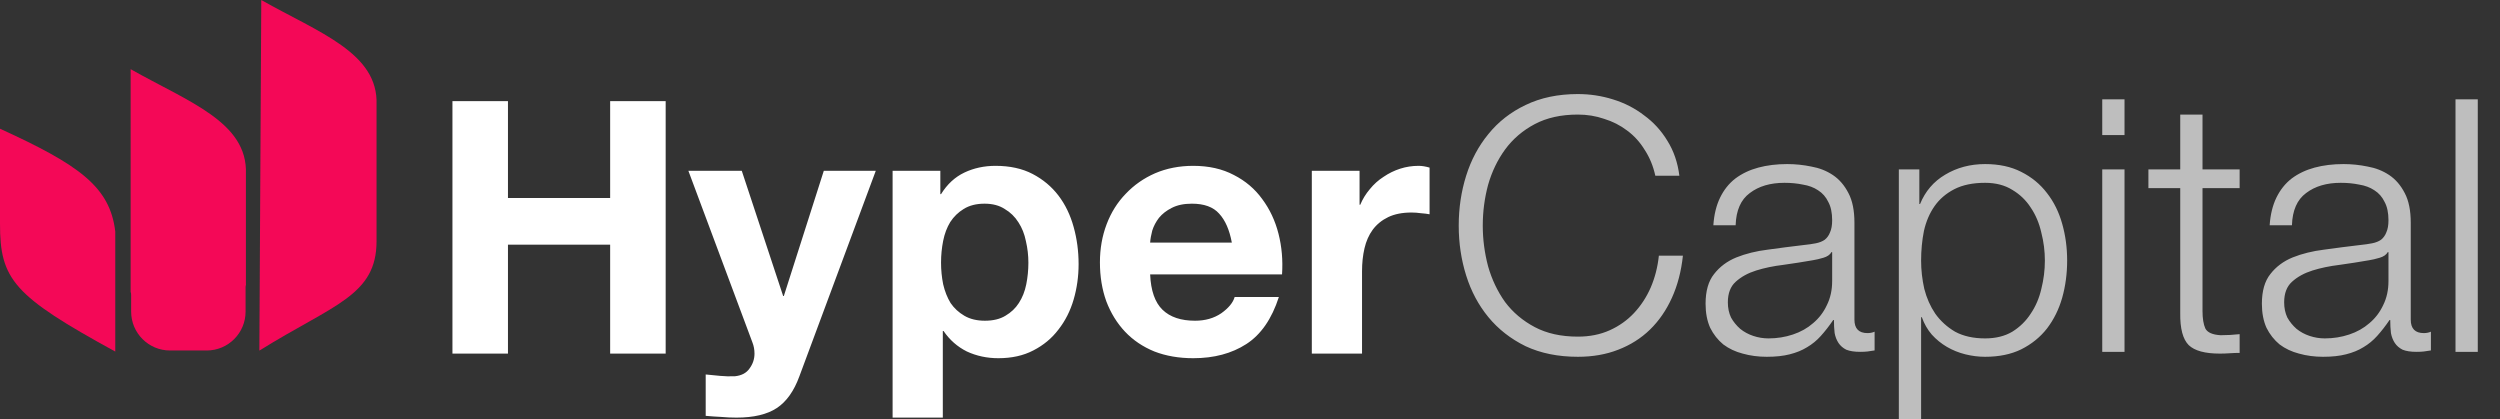<svg width="1414" height="237" viewBox="0 0 1414 237" fill="none" xmlns="http://www.w3.org/2000/svg">
<rect x="0" y="0" width="1414" height="237" fill="#333333" stroke="none"/>
<path d="M255.902 57.2H287.302V112H345.102V57.2H376.502V200H345.102V138.4H287.302V200H255.902V57.2ZM452.144 212.8C449.077 221.2 444.81 227.2 439.344 230.8C433.877 234.4 426.277 236.2 416.544 236.2C413.61 236.2 410.677 236.067 407.744 235.8C404.944 235.667 402.077 235.467 399.144 235.2V211.8C401.81 212.067 404.544 212.333 407.344 212.6C410.144 212.867 412.944 212.933 415.744 212.8C419.477 212.4 422.21 210.933 423.944 208.4C425.81 205.867 426.744 203.067 426.744 200C426.744 197.733 426.344 195.6 425.544 193.6L389.344 96.6H419.544L442.944 167.4H443.344L465.944 96.6H495.344L452.144 212.8ZM557.055 181.4C561.721 181.4 565.588 180.467 568.655 178.6C571.855 176.733 574.388 174.333 576.255 171.4C578.255 168.333 579.655 164.8 580.455 160.8C581.255 156.8 581.655 152.733 581.655 148.6C581.655 144.467 581.188 140.4 580.255 136.4C579.455 132.4 578.055 128.867 576.055 125.8C574.055 122.6 571.455 120.067 568.255 118.2C565.188 116.2 561.388 115.2 556.855 115.2C552.188 115.2 548.255 116.2 545.055 118.2C541.988 120.067 539.455 122.533 537.455 125.6C535.588 128.667 534.255 132.2 533.455 136.2C532.655 140.2 532.255 144.333 532.255 148.6C532.255 152.733 532.655 156.8 533.455 160.8C534.388 164.8 535.788 168.333 537.655 171.4C539.655 174.333 542.255 176.733 545.455 178.6C548.655 180.467 552.521 181.4 557.055 181.4ZM504.855 96.6H531.855V109.8H532.255C535.721 104.2 540.121 100.133 545.455 97.6C550.788 95.067 556.655 93.8 563.055 93.8C571.188 93.8 578.188 95.333 584.055 98.4C589.921 101.467 594.788 105.533 598.655 110.6C602.521 115.667 605.388 121.6 607.255 128.4C609.121 135.067 610.055 142.067 610.055 149.4C610.055 156.333 609.121 163 607.255 169.4C605.388 175.8 602.521 181.467 598.655 186.4C594.921 191.333 590.188 195.267 584.455 198.2C578.855 201.133 572.255 202.6 564.655 202.6C558.255 202.6 552.321 201.333 546.855 198.8C541.521 196.133 537.121 192.267 533.655 187.2H533.255V236.2H504.855V96.6ZM696.72 137.2C695.387 130 692.987 124.533 689.52 120.8C686.187 117.067 681.054 115.2 674.12 115.2C669.587 115.2 665.787 116 662.72 117.6C659.787 119.067 657.387 120.933 655.52 123.2C653.787 125.467 652.52 127.867 651.72 130.4C651.054 132.933 650.654 135.2 650.52 137.2H696.72ZM650.52 155.2C650.92 164.4 653.254 171.067 657.52 175.2C661.787 179.333 667.92 181.4 675.92 181.4C681.654 181.4 686.587 180 690.72 177.2C694.854 174.267 697.387 171.2 698.32 168H723.32C719.32 180.4 713.187 189.267 704.92 194.6C696.654 199.933 686.654 202.6 674.92 202.6C666.787 202.6 659.454 201.333 652.92 198.8C646.387 196.133 640.854 192.4 636.32 187.6C631.787 182.8 628.254 177.067 625.72 170.4C623.32 163.733 622.12 156.4 622.12 148.4C622.12 140.667 623.387 133.467 625.92 126.8C628.454 120.133 632.054 114.4 636.72 109.6C641.387 104.667 646.92 100.8 653.32 98C659.854 95.2 667.054 93.8 674.92 93.8C683.72 93.8 691.387 95.533 697.92 99C704.454 102.333 709.787 106.867 713.92 112.6C718.187 118.333 721.254 124.867 723.12 132.2C724.987 139.533 725.654 147.2 725.12 155.2H650.52ZM741.964 96.6H768.964V115.8H769.364C770.697 112.6 772.497 109.667 774.764 107C777.031 104.2 779.631 101.867 782.564 100C785.497 98 788.631 96.467 791.964 95.4C795.297 94.333 798.764 93.8 802.364 93.8C804.231 93.8 806.297 94.133 808.564 94.8V121.2C807.231 120.933 805.631 120.733 803.764 120.6C801.897 120.333 800.097 120.2 798.364 120.2C793.164 120.2 788.764 121.067 785.164 122.8C781.564 124.533 778.631 126.933 776.364 130C774.231 132.933 772.697 136.4 771.764 140.4C770.831 144.4 770.364 148.733 770.364 153.4V200H741.964V96.6Z" fill="white"/>
<path d="M936.253 99.4C935.053 93.933 933.053 89.067 930.253 84.8C927.586 80.4 924.253 76.733 920.253 73.8C916.386 70.867 912.053 68.667 907.253 67.2C902.586 65.6 897.653 64.8 892.453 64.8C882.986 64.8 874.853 66.6 868.053 70.2C861.253 73.8 855.653 78.6 851.253 84.6C846.986 90.467 843.786 97.133 841.653 104.6C839.653 112.067 838.653 119.733 838.653 127.6C838.653 135.333 839.653 143 841.653 150.6C843.786 158.067 846.986 164.8 851.253 170.8C855.653 176.667 861.253 181.4 868.053 185C874.853 188.6 882.986 190.4 892.453 190.4C899.12 190.4 905.12 189.2 910.453 186.8C915.786 184.4 920.386 181.133 924.253 177C928.12 172.867 931.253 168.067 933.653 162.6C936.053 157 937.586 151 938.253 144.6H951.853C950.92 153.4 948.853 161.333 945.653 168.4C942.453 175.467 938.32 181.467 933.253 186.4C928.186 191.333 922.186 195.133 915.253 197.8C908.453 200.467 900.853 201.8 892.453 201.8C881.253 201.8 871.386 199.8 862.853 195.8C854.453 191.667 847.453 186.2 841.853 179.4C836.253 172.6 832.053 164.733 829.253 155.8C826.453 146.867 825.053 137.467 825.053 127.6C825.053 117.733 826.453 108.333 829.253 99.4C832.053 90.467 836.253 82.6 841.853 75.8C847.453 68.867 854.453 63.4 862.853 59.4C871.386 55.267 881.253 53.2 892.453 53.2C899.253 53.2 905.853 54.2 912.253 56.2C918.786 58.2 924.653 61.2 929.853 65.2C935.186 69.067 939.586 73.867 943.053 79.6C946.653 85.333 948.92 91.933 949.853 99.4H936.253ZM969.073 127.4C969.473 121.4 970.74 116.2 972.873 111.8C975.007 107.4 977.873 103.8 981.473 101C985.207 98.2 989.54 96.133 994.473 94.8C999.407 93.467 1004.87 92.8 1010.87 92.8C1015.41 92.8 1019.94 93.267 1024.47 94.2C1029.01 95 1033.07 96.6 1036.67 99C1040.27 101.4 1043.21 104.8 1045.47 109.2C1047.74 113.467 1048.87 119.067 1048.87 126V180.8C1048.87 185.867 1051.34 188.4 1056.27 188.4C1057.74 188.4 1059.07 188.133 1060.27 187.6V198.2C1058.81 198.467 1057.47 198.667 1056.27 198.8C1055.21 198.933 1053.81 199 1052.07 199C1048.87 199 1046.27 198.6 1044.27 197.8C1042.41 196.867 1040.94 195.6 1039.87 194C1038.81 192.4 1038.07 190.533 1037.67 188.4C1037.41 186.133 1037.27 183.667 1037.27 181H1036.87C1034.61 184.333 1032.27 187.333 1029.87 190C1027.61 192.533 1025.01 194.667 1022.07 196.4C1019.27 198.133 1016.01 199.467 1012.27 200.4C1008.67 201.333 1004.34 201.8 999.273 201.8C994.473 201.8 989.94 201.2 985.673 200C981.54 198.933 977.873 197.2 974.673 194.8C971.607 192.267 969.14 189.133 967.273 185.4C965.54 181.533 964.673 177 964.673 171.8C964.673 164.6 966.273 159 969.473 155C972.673 150.867 976.873 147.733 982.073 145.6C987.407 143.467 993.34 142 999.873 141.2C1006.54 140.267 1013.27 139.4 1020.07 138.6C1022.74 138.333 1025.07 138 1027.07 137.6C1029.07 137.2 1030.74 136.533 1032.07 135.6C1033.41 134.533 1034.41 133.133 1035.07 131.4C1035.87 129.667 1036.27 127.4 1036.27 124.6C1036.27 120.333 1035.54 116.867 1034.07 114.2C1032.74 111.4 1030.81 109.2 1028.27 107.6C1025.87 106 1023.01 104.933 1019.67 104.4C1016.47 103.733 1013.01 103.4 1009.27 103.4C1001.27 103.4 994.74 105.333 989.673 109.2C984.607 112.933 981.94 119 981.673 127.4H969.073ZM1036.27 142.6H1035.87C1035.07 144.067 1033.54 145.133 1031.27 145.8C1029.01 146.467 1027.01 146.933 1025.27 147.2C1019.94 148.133 1014.41 149 1008.67 149.8C1003.07 150.467 997.94 151.533 993.273 153C988.607 154.467 984.74 156.6 981.673 159.4C978.74 162.067 977.273 165.933 977.273 171C977.273 174.2 977.873 177.067 979.073 179.6C980.407 182 982.14 184.133 984.273 186C986.407 187.733 988.873 189.067 991.673 190C994.473 190.933 997.34 191.4 1000.27 191.4C1005.07 191.4 1009.67 190.667 1014.07 189.2C1018.47 187.733 1022.27 185.6 1025.47 182.8C1028.81 180 1031.41 176.6 1033.27 172.6C1035.27 168.6 1036.27 164.067 1036.27 159V142.6ZM1073.98 95.8H1085.58V115.4H1085.98C1088.92 108.2 1093.65 102.667 1100.18 98.8C1106.85 94.8 1114.38 92.8 1122.78 92.8C1130.65 92.8 1137.45 94.267 1143.18 97.2C1149.05 100.133 1153.92 104.133 1157.78 109.2C1161.65 114.133 1164.52 119.933 1166.38 126.6C1168.25 133.133 1169.18 140.067 1169.18 147.4C1169.18 154.733 1168.25 161.733 1166.38 168.4C1164.52 174.933 1161.65 180.733 1157.78 185.8C1153.92 190.733 1149.05 194.667 1143.18 197.6C1137.45 200.4 1130.65 201.8 1122.78 201.8C1119.05 201.8 1115.32 201.333 1111.58 200.4C1107.85 199.467 1104.38 198.067 1101.18 196.2C1097.98 194.333 1095.12 192 1092.58 189.2C1090.18 186.4 1088.32 183.133 1086.98 179.4H1086.58V237H1073.98V95.8ZM1156.58 147.4C1156.58 142.067 1155.92 136.8 1154.58 131.6C1153.38 126.267 1151.38 121.533 1148.58 117.4C1145.92 113.267 1142.45 109.933 1138.18 107.4C1133.92 104.733 1128.78 103.4 1122.78 103.4C1115.85 103.4 1110.05 104.6 1105.38 107C1100.72 109.4 1096.98 112.6 1094.18 116.6C1091.38 120.6 1089.38 125.267 1088.18 130.6C1087.12 135.933 1086.58 141.533 1086.58 147.4C1086.58 152.733 1087.18 158.067 1088.38 163.4C1089.72 168.6 1091.78 173.267 1094.58 177.4C1097.52 181.533 1101.25 184.933 1105.78 187.6C1110.45 190.133 1116.12 191.4 1122.78 191.4C1128.78 191.4 1133.92 190.133 1138.18 187.6C1142.45 184.933 1145.92 181.533 1148.58 177.4C1151.38 173.267 1153.38 168.6 1154.58 163.4C1155.92 158.067 1156.58 152.733 1156.58 147.4ZM1189.03 56.2H1201.63V76.4H1189.03V56.2ZM1189.03 95.8H1201.63V199H1189.03V95.8ZM1245.74 95.8H1266.74V106.4H1245.74V176C1245.74 180.133 1246.28 183.4 1247.34 185.8C1248.54 188.067 1251.41 189.333 1255.94 189.6C1259.54 189.6 1263.14 189.4 1266.74 189V199.6C1264.88 199.6 1263.01 199.667 1261.14 199.8C1259.28 199.933 1257.41 200 1255.54 200C1247.14 200 1241.28 198.4 1237.94 195.2C1234.61 191.867 1233.01 185.8 1233.14 177V106.4H1215.14V95.8H1233.14V64.8H1245.74V95.8ZM1283.72 127.4C1284.12 121.4 1285.39 116.2 1287.52 111.8C1289.66 107.4 1292.52 103.8 1296.12 101C1299.86 98.2 1304.19 96.133 1309.12 94.8C1314.06 93.467 1319.52 92.8 1325.52 92.8C1330.06 92.8 1334.59 93.267 1339.12 94.2C1343.66 95 1347.72 96.6 1351.32 99C1354.92 101.4 1357.86 104.8 1360.12 109.2C1362.39 113.467 1363.52 119.067 1363.52 126V180.8C1363.52 185.867 1365.99 188.4 1370.92 188.4C1372.39 188.4 1373.72 188.133 1374.92 187.6V198.2C1373.46 198.467 1372.12 198.667 1370.92 198.8C1369.86 198.933 1368.46 199 1366.72 199C1363.52 199 1360.92 198.6 1358.92 197.8C1357.06 196.867 1355.59 195.6 1354.52 194C1353.46 192.4 1352.72 190.533 1352.32 188.4C1352.06 186.133 1351.92 183.667 1351.92 181H1351.52C1349.26 184.333 1346.92 187.333 1344.52 190C1342.26 192.533 1339.66 194.667 1336.72 196.4C1333.92 198.133 1330.66 199.467 1326.92 200.4C1323.32 201.333 1318.99 201.8 1313.92 201.8C1309.12 201.8 1304.59 201.2 1300.32 200C1296.19 198.933 1292.52 197.2 1289.32 194.8C1286.26 192.267 1283.79 189.133 1281.92 185.4C1280.19 181.533 1279.32 177 1279.32 171.8C1279.32 164.6 1280.92 159 1284.12 155C1287.32 150.867 1291.52 147.733 1296.72 145.6C1302.06 143.467 1307.99 142 1314.52 141.2C1321.19 140.267 1327.92 139.4 1334.72 138.6C1337.39 138.333 1339.72 138 1341.72 137.6C1343.72 137.2 1345.39 136.533 1346.72 135.6C1348.06 134.533 1349.06 133.133 1349.72 131.4C1350.52 129.667 1350.92 127.4 1350.92 124.6C1350.92 120.333 1350.19 116.867 1348.72 114.2C1347.39 111.4 1345.46 109.2 1342.92 107.6C1340.52 106 1337.66 104.933 1334.32 104.4C1331.12 103.733 1327.66 103.4 1323.92 103.4C1315.92 103.4 1309.39 105.333 1304.32 109.2C1299.26 112.933 1296.59 119 1296.32 127.4H1283.72ZM1350.92 142.6H1350.52C1349.72 144.067 1348.19 145.133 1345.92 145.8C1343.66 146.467 1341.66 146.933 1339.92 147.2C1334.59 148.133 1329.06 149 1323.32 149.8C1317.72 150.467 1312.59 151.533 1307.92 153C1303.26 154.467 1299.39 156.6 1296.32 159.4C1293.39 162.067 1291.92 165.933 1291.92 171C1291.92 174.2 1292.52 177.067 1293.72 179.6C1295.06 182 1296.79 184.133 1298.92 186C1301.06 187.733 1303.52 189.067 1306.32 190C1309.12 190.933 1311.99 191.4 1314.92 191.4C1319.72 191.4 1324.32 190.667 1328.72 189.2C1333.12 187.733 1336.92 185.6 1340.12 182.8C1343.46 180 1346.06 176.6 1347.92 172.6C1349.92 168.6 1350.92 164.067 1350.92 159V142.6ZM1388.83 56.2H1401.43V199H1388.83V56.2Z" fill="#BEBEBE"/>
<path d="M147.778 0C180.376 18.472 214.061 29.882 212.974 59.22V136.369C212.974 167.337 188.526 172.227 146.691 198.305L147.778 0Z" fill="#F40857"/>
<path d="M74.171 160.479H138.902V176.238C138.902 188.388 129.052 198.238 116.902 198.238H96.171C84.021 198.238 74.171 188.388 74.171 176.238V160.479Z" fill="#F40857"/>
<path d="M73.89 39.119C106.488 57.591 140.173 69.001 139.086 98.339L139.085 160.92C131.485 184.753 77.691 178.782 73.888 165.199L73.89 39.119Z" fill="#F40857"/>
<path d="M0 72.801C44.734 93.24 62.19 105.603 65.196 130.934V198.847C7.606 167.335 0 158.099 0 126.588V72.801Z" fill="#F40857"/>
</svg>
